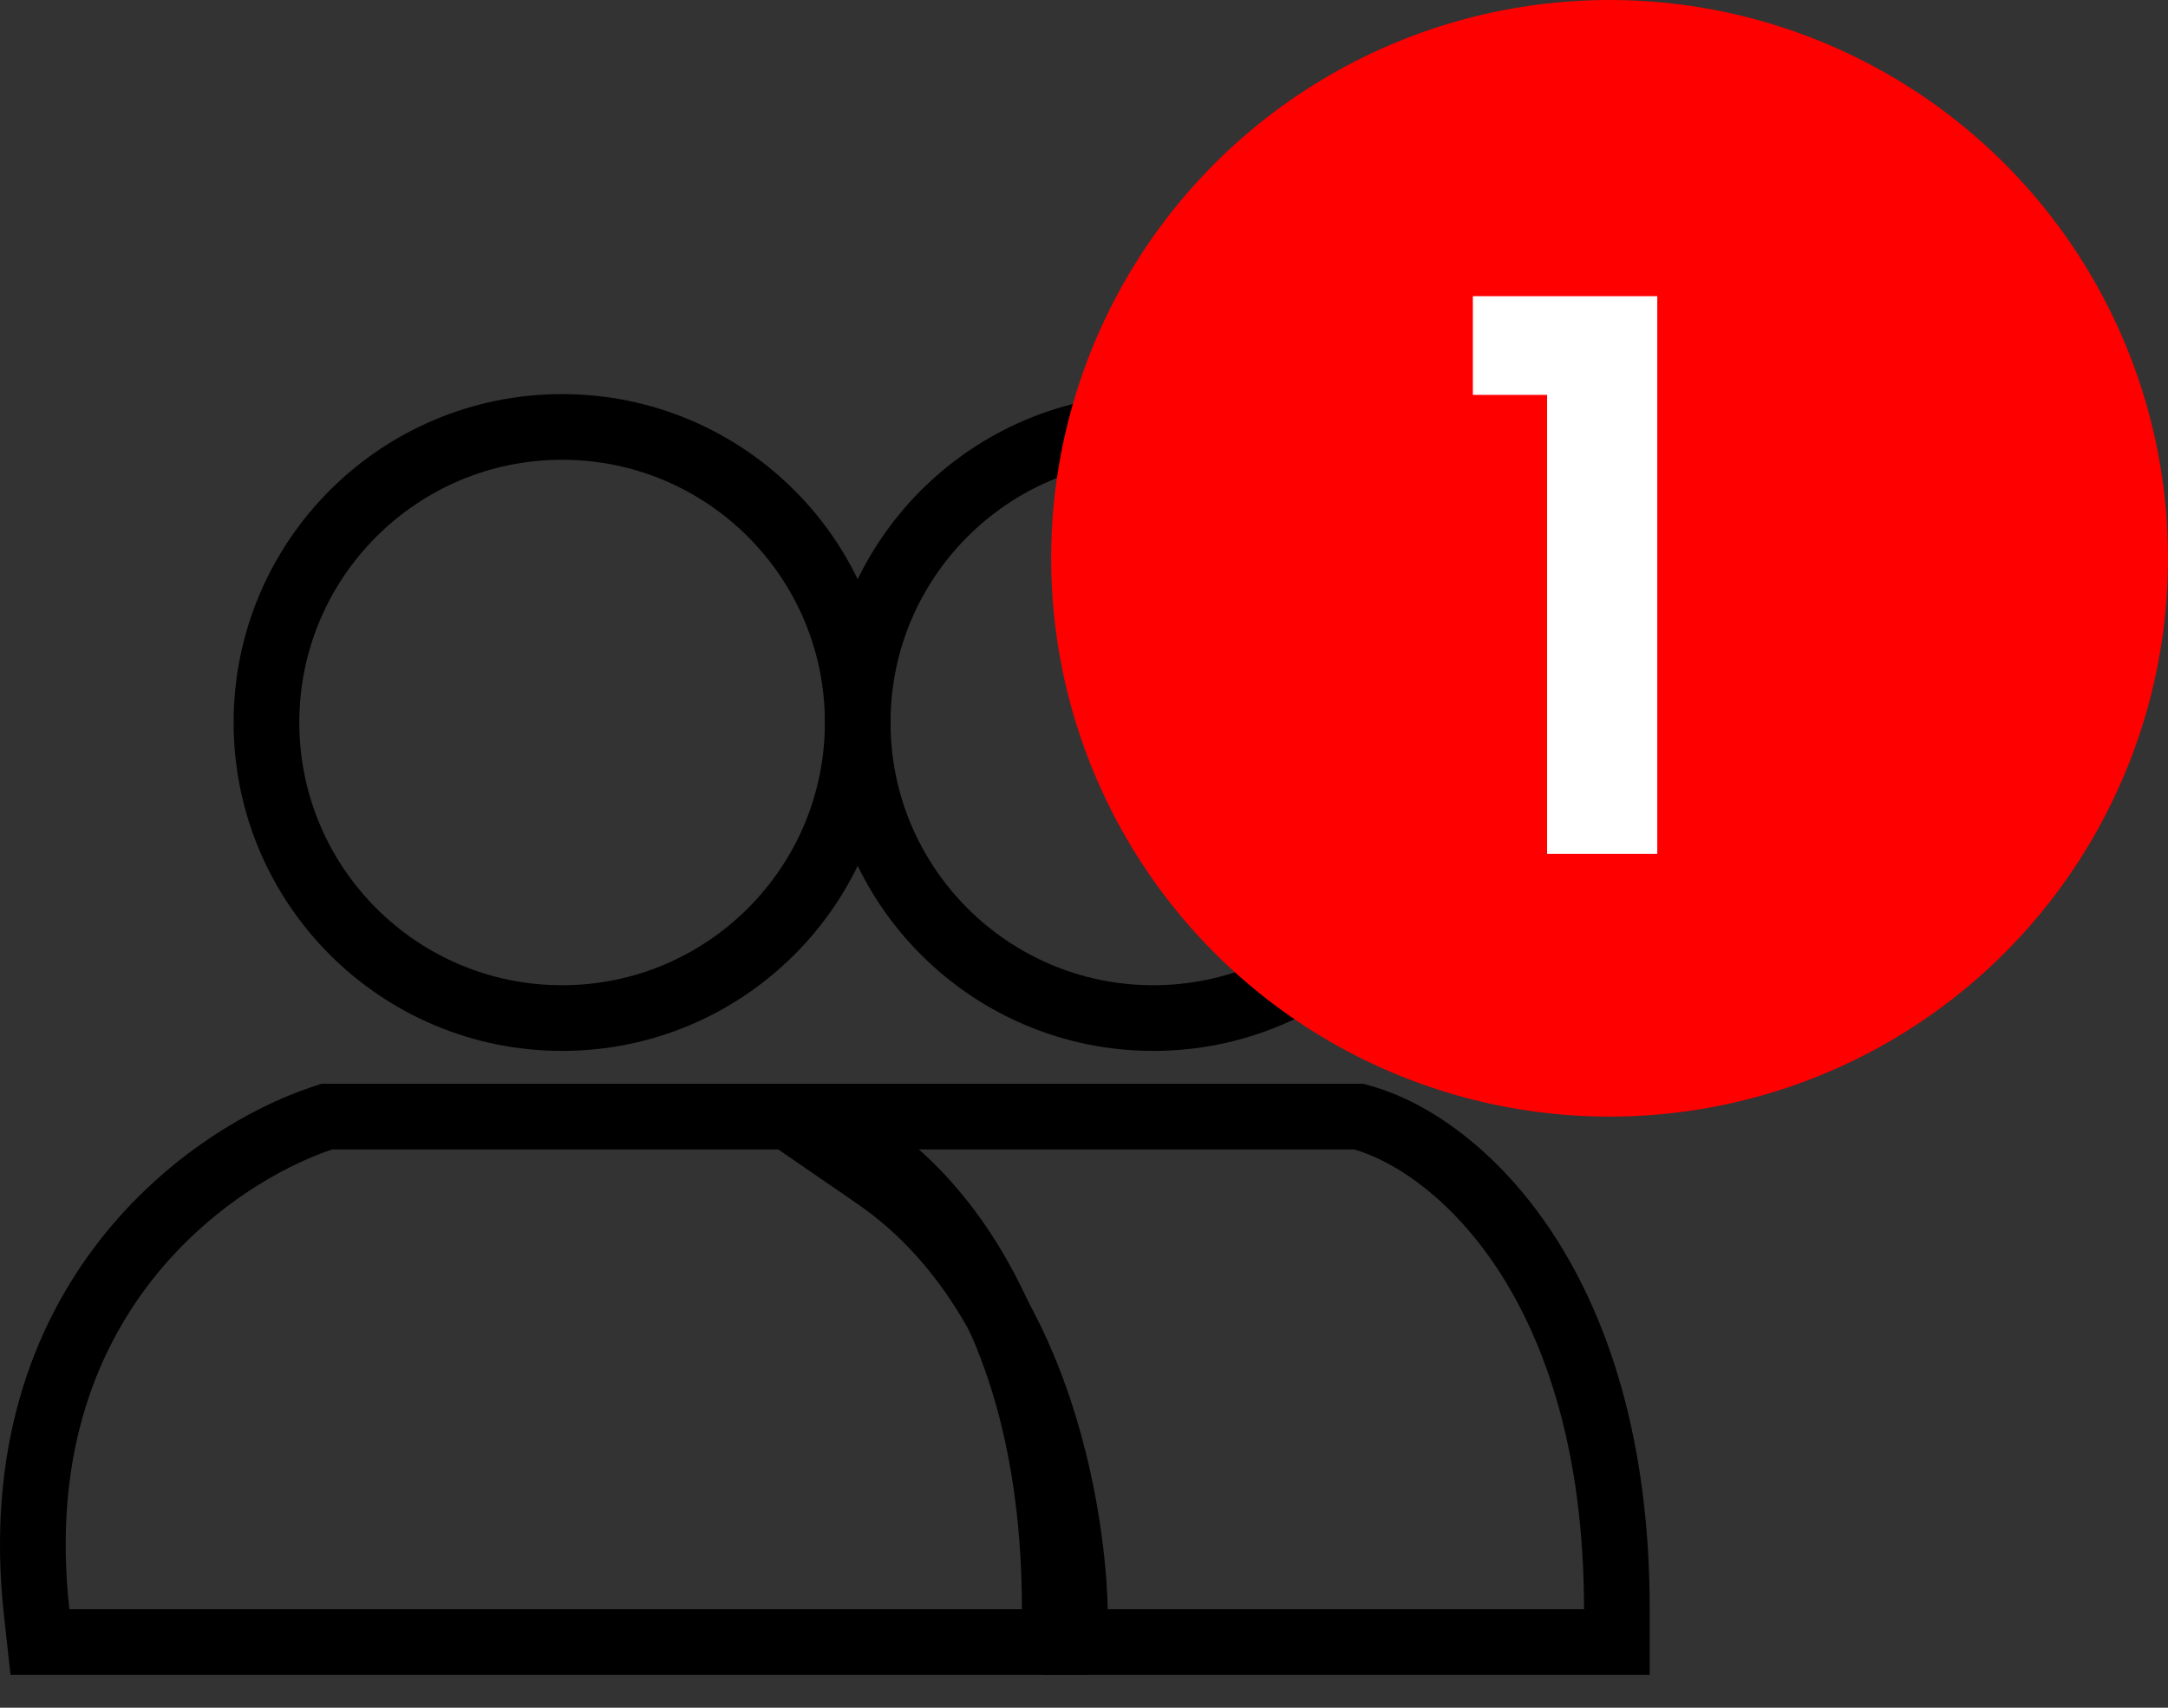 <svg width="33" height="26" viewBox="0 0 33 26" fill="none" xmlns="http://www.w3.org/2000/svg">
<rect x="0" y="0" width="33" height="26" fill="#333333" stroke="none"/>
<path d="M20.748 17.019L20.681 17H20.611H13.611H12.002L13.328 17.912C14.815 18.935 15.582 20.555 15.973 21.971C16.167 22.674 16.264 23.312 16.313 23.773C16.337 24.003 16.349 24.188 16.355 24.314C16.358 24.377 16.36 24.426 16.36 24.457L16.361 24.492L16.361 24.499L16.361 24.5V24.5L16.361 24.5V24.5L16.361 25H16.861H24.111H24.611V24.5C24.611 19.533 22.179 17.428 20.748 17.019Z" stroke="#000" stroke-linecap="round"/>
<path d="M12.193 17.019L12.126 17H12.056H5.056H4.974L4.897 17.026C3.253 17.574 0.024 19.747 0.559 24.555L0.608 25H1.056H15.556H16.055V24.5C16.055 19.533 13.624 17.428 12.193 17.019Z" stroke="#000" stroke-linecap="round"/>
<circle cx="8.556" cy="11" r="4.5" stroke="#000"/>
<circle cx="17.555" cy="11" r="4.5" stroke="#000"/>
<circle cx="24.5" cy="8.5" r="8.5" fill="#FF0000"/>
<path d="M22.419 6.012V4.509H25.226V13H23.549V6.012H22.419Z" fill="white"/>
</svg>
